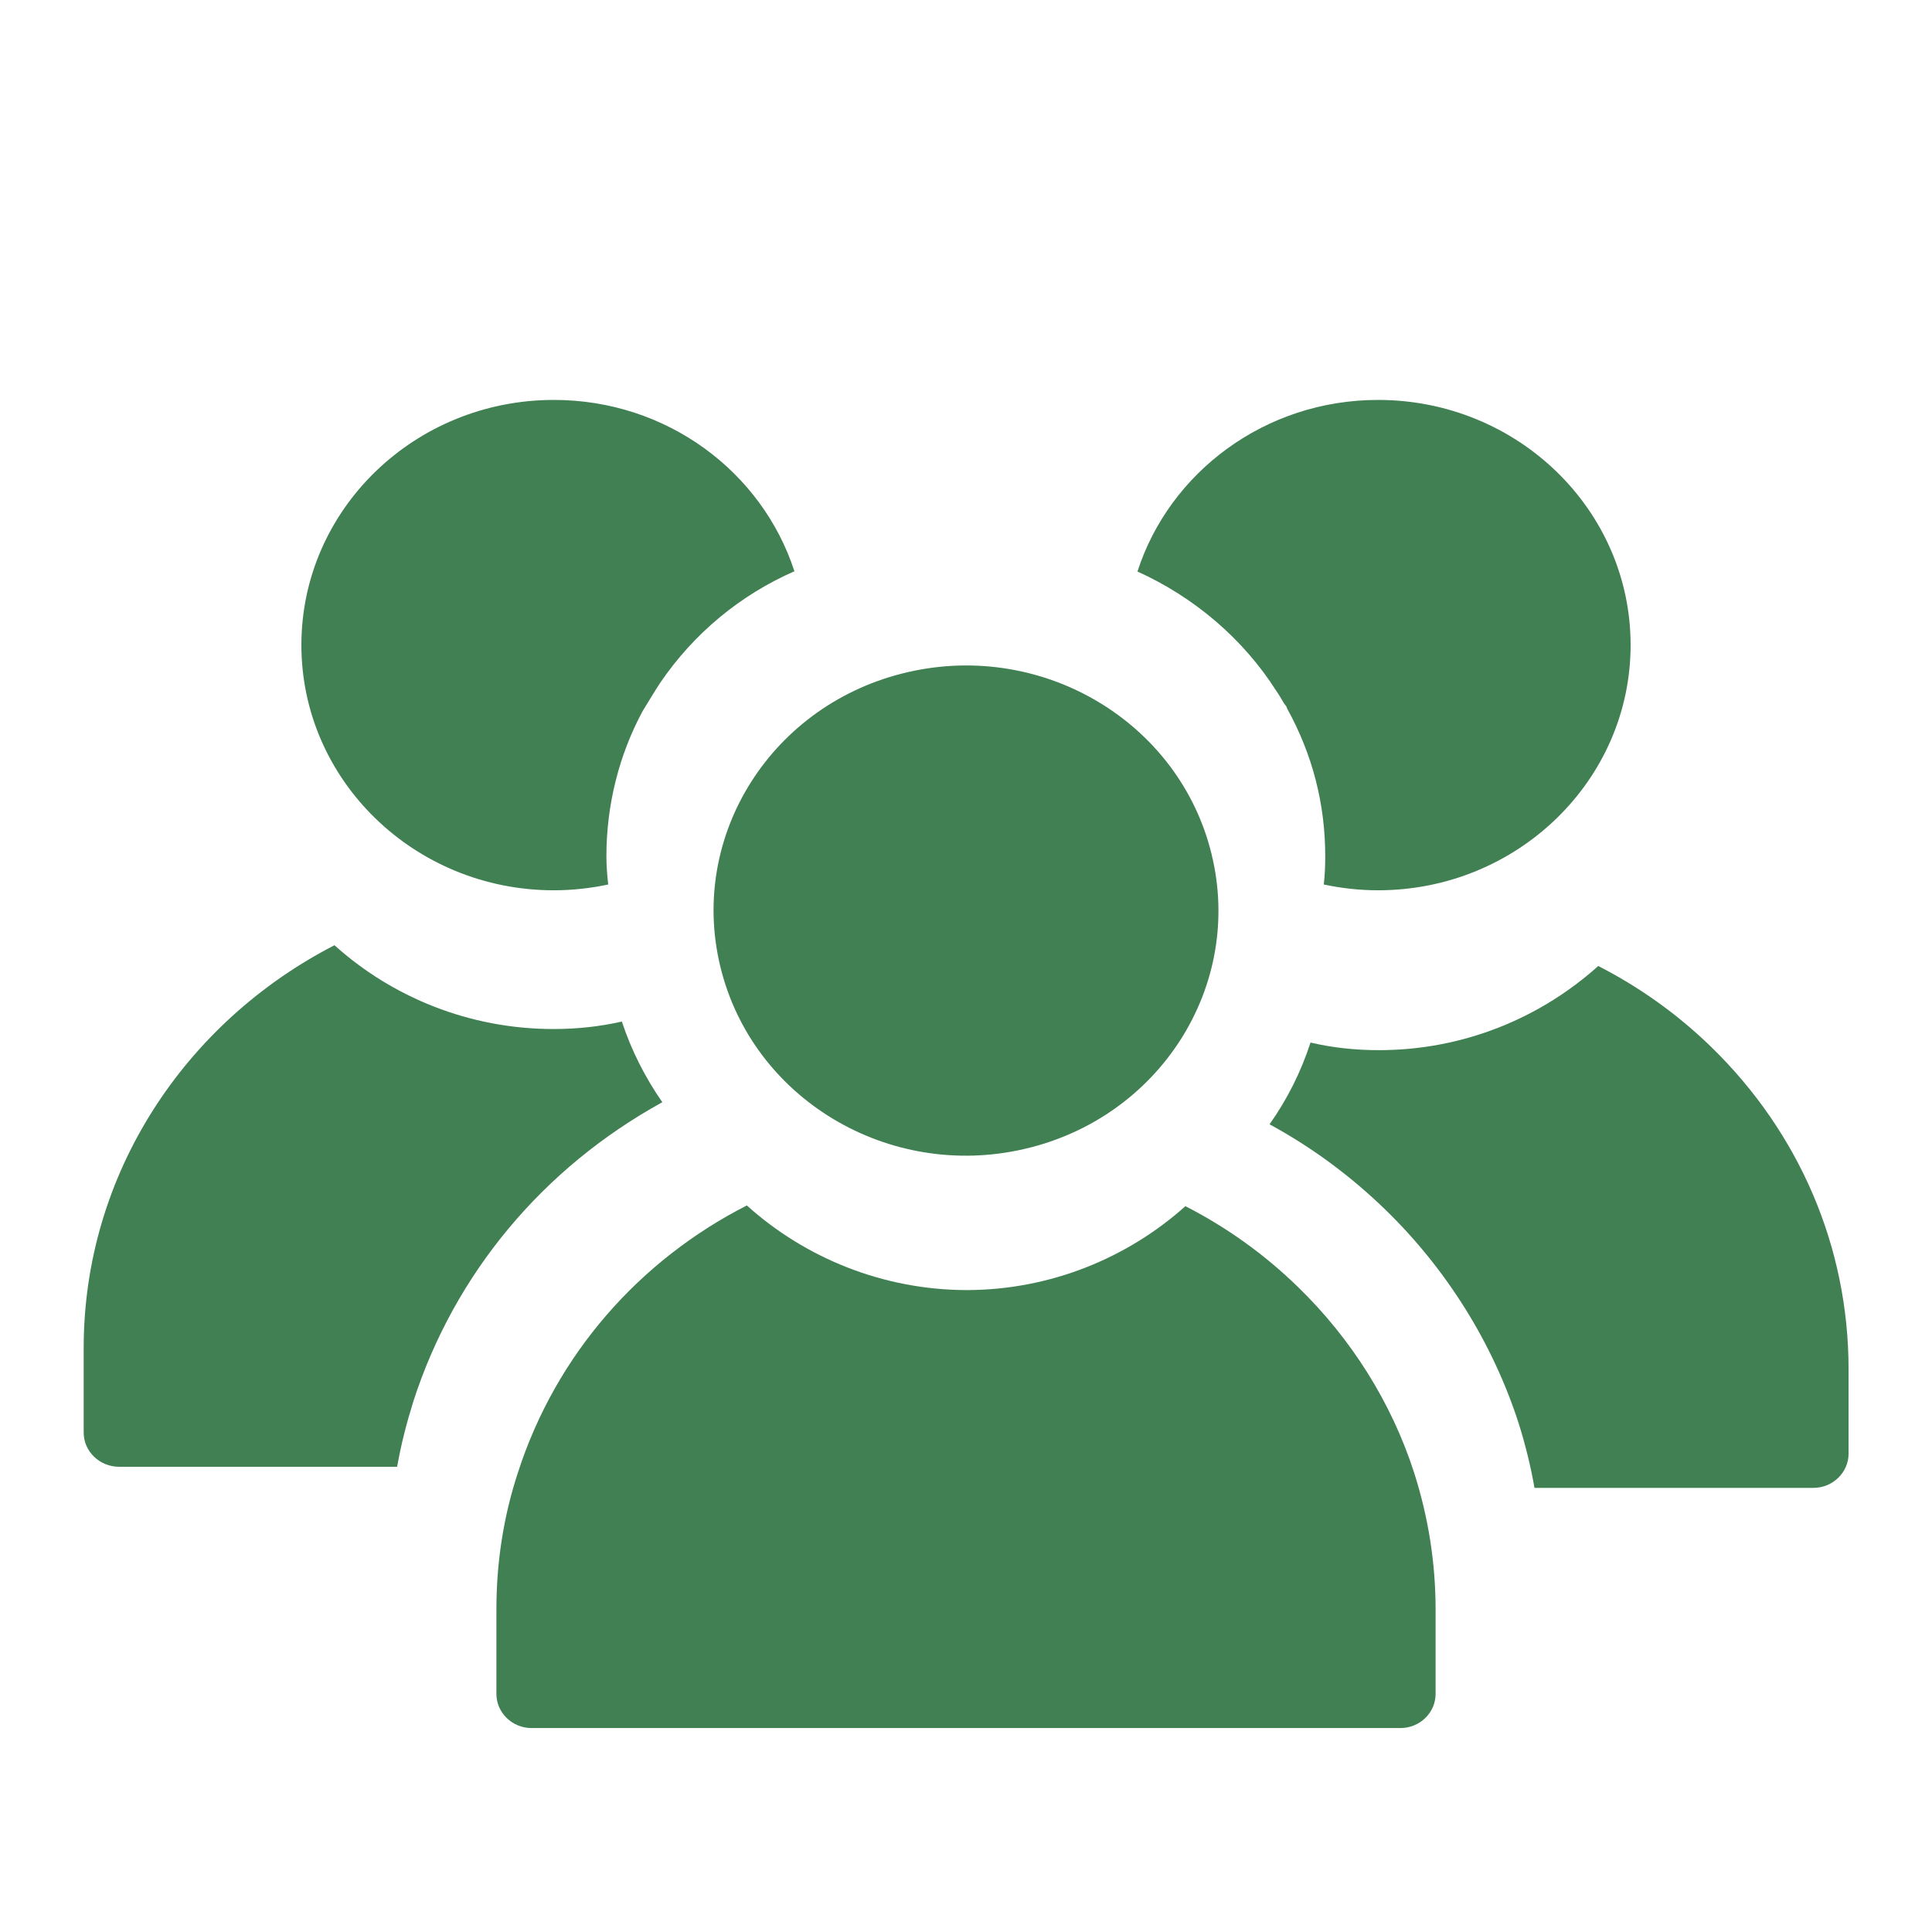 <svg width="16" height="16" viewBox="0 0 16 16" fill="none" xmlns="http://www.w3.org/2000/svg">
<path d="M10.749 10.658C10.471 10.387 10.157 10.163 9.817 9.989C9.339 10.417 8.701 10.682 8.009 10.684H8.008H8.004C7.308 10.682 6.666 10.416 6.185 9.983C5.298 10.435 4.605 11.215 4.289 12.196C4.169 12.561 4.111 12.941 4.111 13.329V14.028C4.111 14.184 4.242 14.311 4.402 14.311H11.598C11.758 14.311 11.889 14.184 11.889 14.028V13.329C11.889 12.941 11.828 12.561 11.711 12.196C11.525 11.618 11.192 11.088 10.749 10.658Z" fill="#408053"/>
<path d="M5.485 9.128C5.343 8.924 5.229 8.7 5.15 8.46C4.966 8.502 4.777 8.522 4.584 8.522C3.884 8.522 3.245 8.256 2.77 7.828C1.536 8.463 0.693 9.717 0.693 11.164V11.864C0.693 12.02 0.825 12.147 0.985 12.147H3.289C3.321 11.963 3.368 11.782 3.423 11.606C3.765 10.547 4.497 9.672 5.485 9.128Z" fill="#408053"/>
<path d="M4.587 7.373C4.739 7.373 4.891 7.356 5.037 7.325C5.028 7.248 5.022 7.169 5.022 7.09C5.022 6.665 5.127 6.251 5.322 5.889C5.322 5.889 5.442 5.691 5.468 5.654C5.748 5.243 6.133 4.926 6.579 4.731C6.311 3.906 5.521 3.312 4.587 3.312C3.432 3.312 2.496 4.221 2.496 5.342C2.496 6.461 3.432 7.373 4.587 7.373Z" fill="#408053"/>
<path d="M14.169 8.668C13.889 8.396 13.574 8.173 13.236 8C12.757 8.43 12.121 8.697 11.419 8.697C11.226 8.697 11.037 8.677 10.853 8.634C10.774 8.878 10.66 9.104 10.514 9.311C10.864 9.501 11.185 9.739 11.471 10.016C11.979 10.509 12.361 11.121 12.576 11.784C12.632 11.962 12.676 12.14 12.708 12.322H15.018C15.178 12.322 15.309 12.194 15.309 12.039V11.339C15.309 10.331 14.904 9.382 14.169 8.668Z" fill="#408053"/>
<path d="M10.572 5.725C10.59 5.75 10.613 5.79 10.633 5.824L10.654 5.852L10.66 5.869C10.87 6.249 10.975 6.659 10.975 7.09C10.975 7.169 10.972 7.248 10.963 7.325C11.109 7.356 11.261 7.373 11.412 7.373C12.567 7.373 13.504 6.461 13.504 5.342C13.504 4.221 12.567 3.312 11.412 3.312C10.479 3.312 9.686 3.909 9.42 4.733C9.89 4.946 10.295 5.289 10.572 5.725Z" fill="#408053"/>
<path d="M8.48 9.516C9.604 9.259 10.3 8.166 10.034 7.075C9.769 5.984 8.643 5.308 7.52 5.566C6.396 5.823 5.7 6.916 5.966 8.007C6.231 9.098 7.357 9.774 8.48 9.516Z" fill="#408053"/>
</svg>
